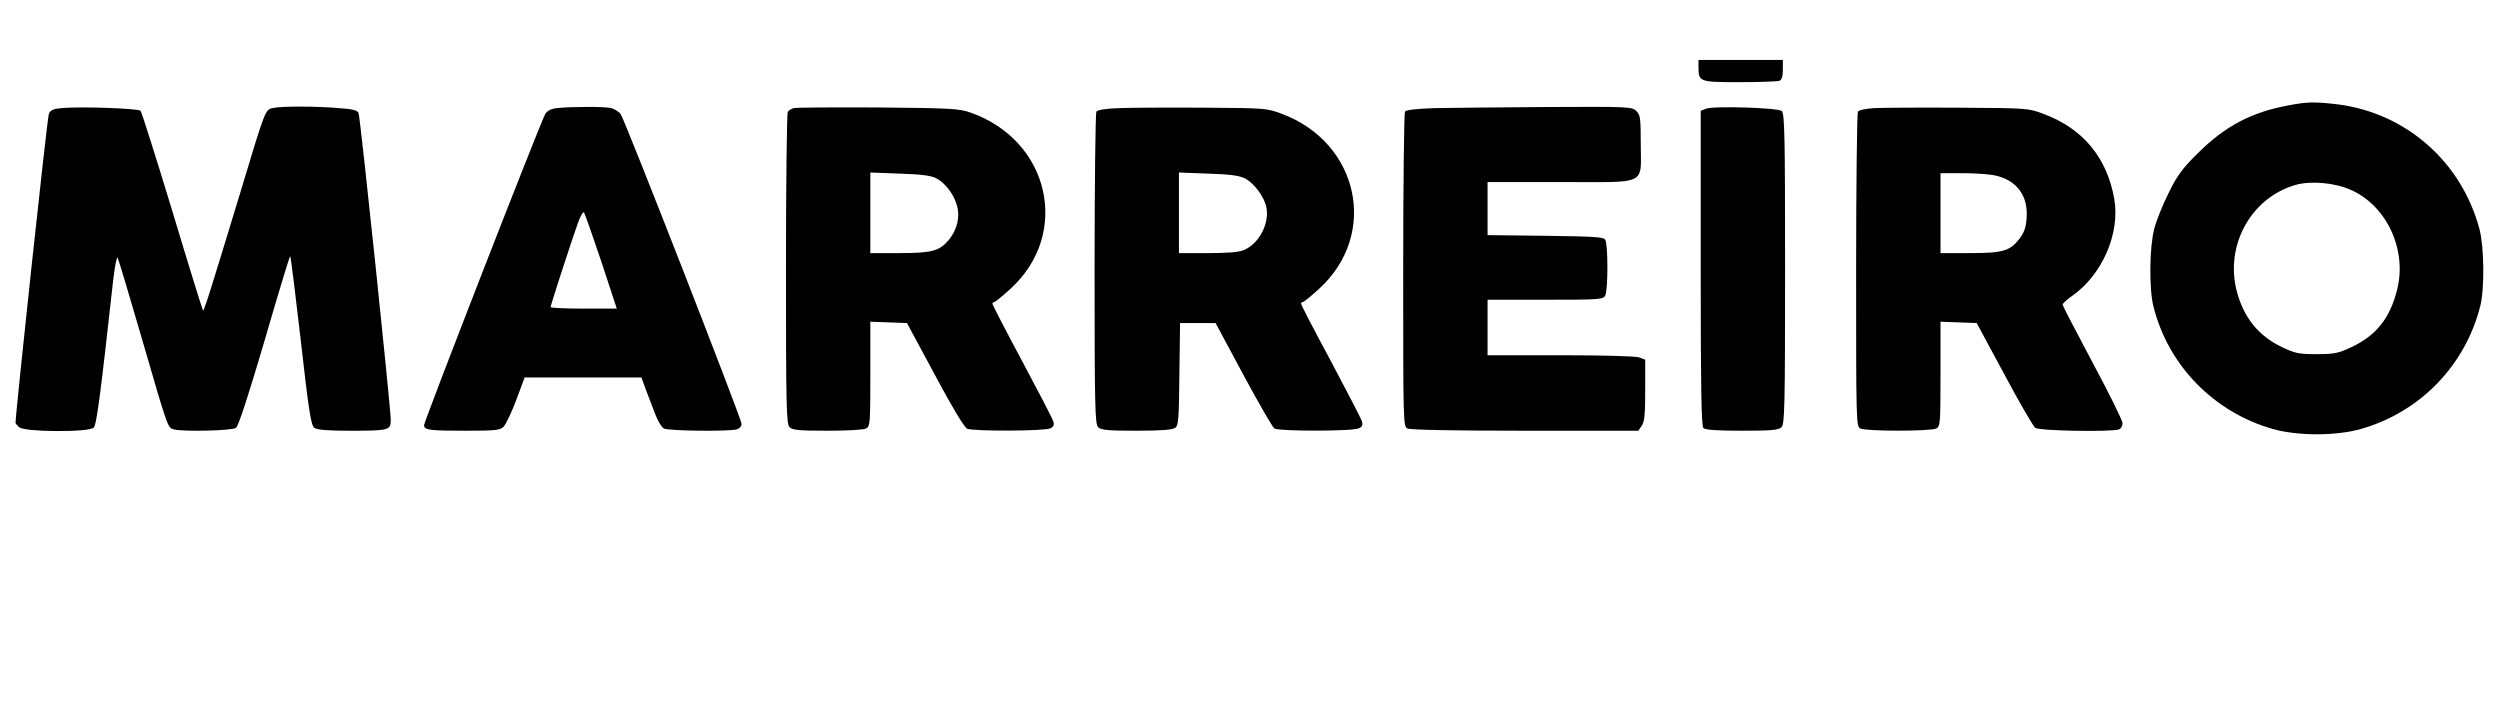 <?xml version="1.0" standalone="no"?>
<!DOCTYPE svg PUBLIC "-//W3C//DTD SVG 20010904//EN"
 "http://www.w3.org/TR/2001/REC-SVG-20010904/DTD/svg10.dtd">
<svg version="1.0" xmlns="http://www.w3.org/2000/svg"
 width="1126pt" height="325pt" viewBox="0 0 1126 325"
 preserveAspectRatio="xMidYMid meet">

<g transform="translate(0,325) scale(0.1,-0.1)"
fill="#000000" stroke="none">
<path d="M7650 2949 c0 -68 3 -69 185 -69 90 0 170 3 179 6 11 4 16 19 16 50
l0 44 -190 0 -190 0 0 -31z"/>
<path d="M10305 2775 c-165 -31 -282 -92 -406 -215 -72 -71 -93 -101 -132
-180 -26 -52 -55 -124 -64 -160 -22 -81 -24 -271 -4 -350 66 -265 271 -476
537 -552 112 -32 286 -32 398 0 266 76 469 285 537 553 20 78 18 268 -4 349
-81 302 -331 521 -638 560 -103 12 -135 12 -224 -5z m285 -381 c161 -72 253
-272 206 -451 -32 -127 -94 -204 -204 -256 -60 -28 -77 -32 -157 -32 -80 0
-97 3 -156 31 -107 51 -174 134 -205 254 -53 207 66 420 265 477 70 20 178 10
251 -23z"/>
<path d="M277 2763 c-37 -3 -50 -9 -57 -26 -7 -15 -150 -1346 -150 -1392 0 -2
7 -11 16 -19 21 -22 315 -24 336 -2 13 12 30 142 89 675 7 56 15 97 19 90 4
-8 53 -171 109 -364 119 -410 116 -401 144 -409 43 -11 263 -6 280 7 11 8 56
146 129 394 61 211 113 381 115 379 3 -2 24 -174 48 -382 36 -320 46 -380 61
-391 13 -9 58 -13 158 -13 179 0 186 2 186 49 0 53 -137 1363 -145 1382 -5 12
-26 18 -88 22 -105 9 -255 9 -295 1 -38 -8 -33 6 -152 -389 -138 -454 -161
-527 -166 -523 -2 3 -65 204 -138 448 -74 243 -138 446 -143 451 -11 11 -279
20 -356 12z"/>
<path d="M2507 2763 c-25 -3 -42 -12 -51 -26 -18 -28 -546 -1384 -546 -1402 0
-22 25 -25 186 -25 135 0 156 2 172 18 10 10 36 64 57 120 l38 102 263 0 263
0 20 -55 c12 -30 30 -80 42 -110 11 -30 29 -60 39 -65 20 -11 290 -14 328 -4
13 4 22 14 22 25 0 22 -523 1362 -544 1394 -8 12 -29 25 -47 29 -32 6 -175 6
-242 -1z m201 -690 l70 -213 -149 0 c-82 0 -149 3 -149 7 0 9 95 301 122 376
11 32 24 55 28 50 4 -4 39 -104 78 -220z"/>
<path d="M3575 2763 c-11 -3 -23 -10 -27 -17 -4 -6 -8 -325 -8 -708 0 -620 2
-698 16 -712 13 -13 43 -16 170 -16 88 0 164 4 175 10 18 10 19 24 19 246 l0
235 82 -3 83 -3 126 -234 c76 -143 133 -237 145 -242 30 -12 352 -11 375 2 15
7 18 16 13 31 -3 12 -67 134 -140 271 -74 138 -134 254 -134 259 0 4 4 8 9 8
4 0 37 27 73 60 271 248 176 668 -181 793 -51 18 -88 20 -416 23 -198 1 -369
0 -380 -3z m642 -316 c40 -21 78 -70 93 -122 15 -51 1 -111 -37 -156 -42 -50
-77 -59 -223 -59 l-130 0 0 181 0 182 133 -5 c97 -3 141 -9 164 -21z"/>
<path d="M5040 2763 c-59 -2 -97 -8 -102 -16 -4 -7 -8 -326 -8 -709 0 -620 2
-698 16 -712 13 -13 43 -16 173 -16 110 0 162 4 174 13 15 10 17 40 19 242 l3
230 80 0 80 0 125 -233 c69 -128 132 -237 140 -242 21 -13 356 -13 381 1 15 7
18 16 13 32 -4 12 -67 134 -140 271 -74 137 -134 253 -134 258 0 4 4 8 9 8 4
0 37 27 73 60 268 245 179 657 -168 787 -68 26 -75 26 -354 28 -157 1 -328 0
-380 -2z m568 -317 c41 -21 88 -85 96 -131 14 -73 -34 -163 -101 -191 -22 -10
-75 -14 -163 -14 l-130 0 0 181 0 182 133 -5 c98 -3 140 -9 165 -22z"/>
<path d="M6460 2763 c-84 -3 -127 -8 -132 -16 -4 -7 -8 -328 -8 -714 0 -684 0
-703 19 -713 13 -6 197 -10 530 -10 l510 0 15 22 c13 18 16 52 16 160 l0 138
-26 10 c-14 6 -165 10 -355 10 l-329 0 0 125 0 125 260 0 c246 0 260 1 270 19
13 25 13 231 0 251 -8 13 -51 15 -270 18 l-260 3 0 119 0 120 329 0 c398 0
361 -18 361 172 0 115 -2 130 -20 148 -19 19 -32 20 -402 18 -211 -1 -439 -4
-508 -5z"/>
<path d="M7683 2760 l-23 -9 0 -709 c0 -537 3 -711 12 -720 8 -8 61 -12 174
-12 134 0 165 3 178 16 14 14 16 92 16 713 0 599 -2 700 -15 711 -18 15 -311
24 -342 10z"/>
<path d="M8440 2763 c-35 -2 -68 -9 -72 -16 -4 -7 -8 -328 -8 -714 0 -684 0
-703 19 -713 26 -13 316 -13 342 0 18 10 19 24 19 246 l0 235 82 -3 81 -3 124
-230 c67 -126 131 -236 140 -242 18 -14 345 -19 377 -7 9 3 16 16 16 28 0 12
-61 135 -135 273 -74 139 -135 256 -135 261 0 5 18 22 41 38 136 94 218 280
192 436 -32 187 -141 319 -319 385 -68 26 -73 26 -384 28 -173 1 -344 0 -380
-2z m549 -304 c95 -22 146 -91 139 -190 -3 -43 -11 -66 -32 -94 -43 -56 -76
-65 -226 -65 l-130 0 0 180 0 180 103 0 c56 0 122 -5 146 -11z"/>
</g>
</svg>
